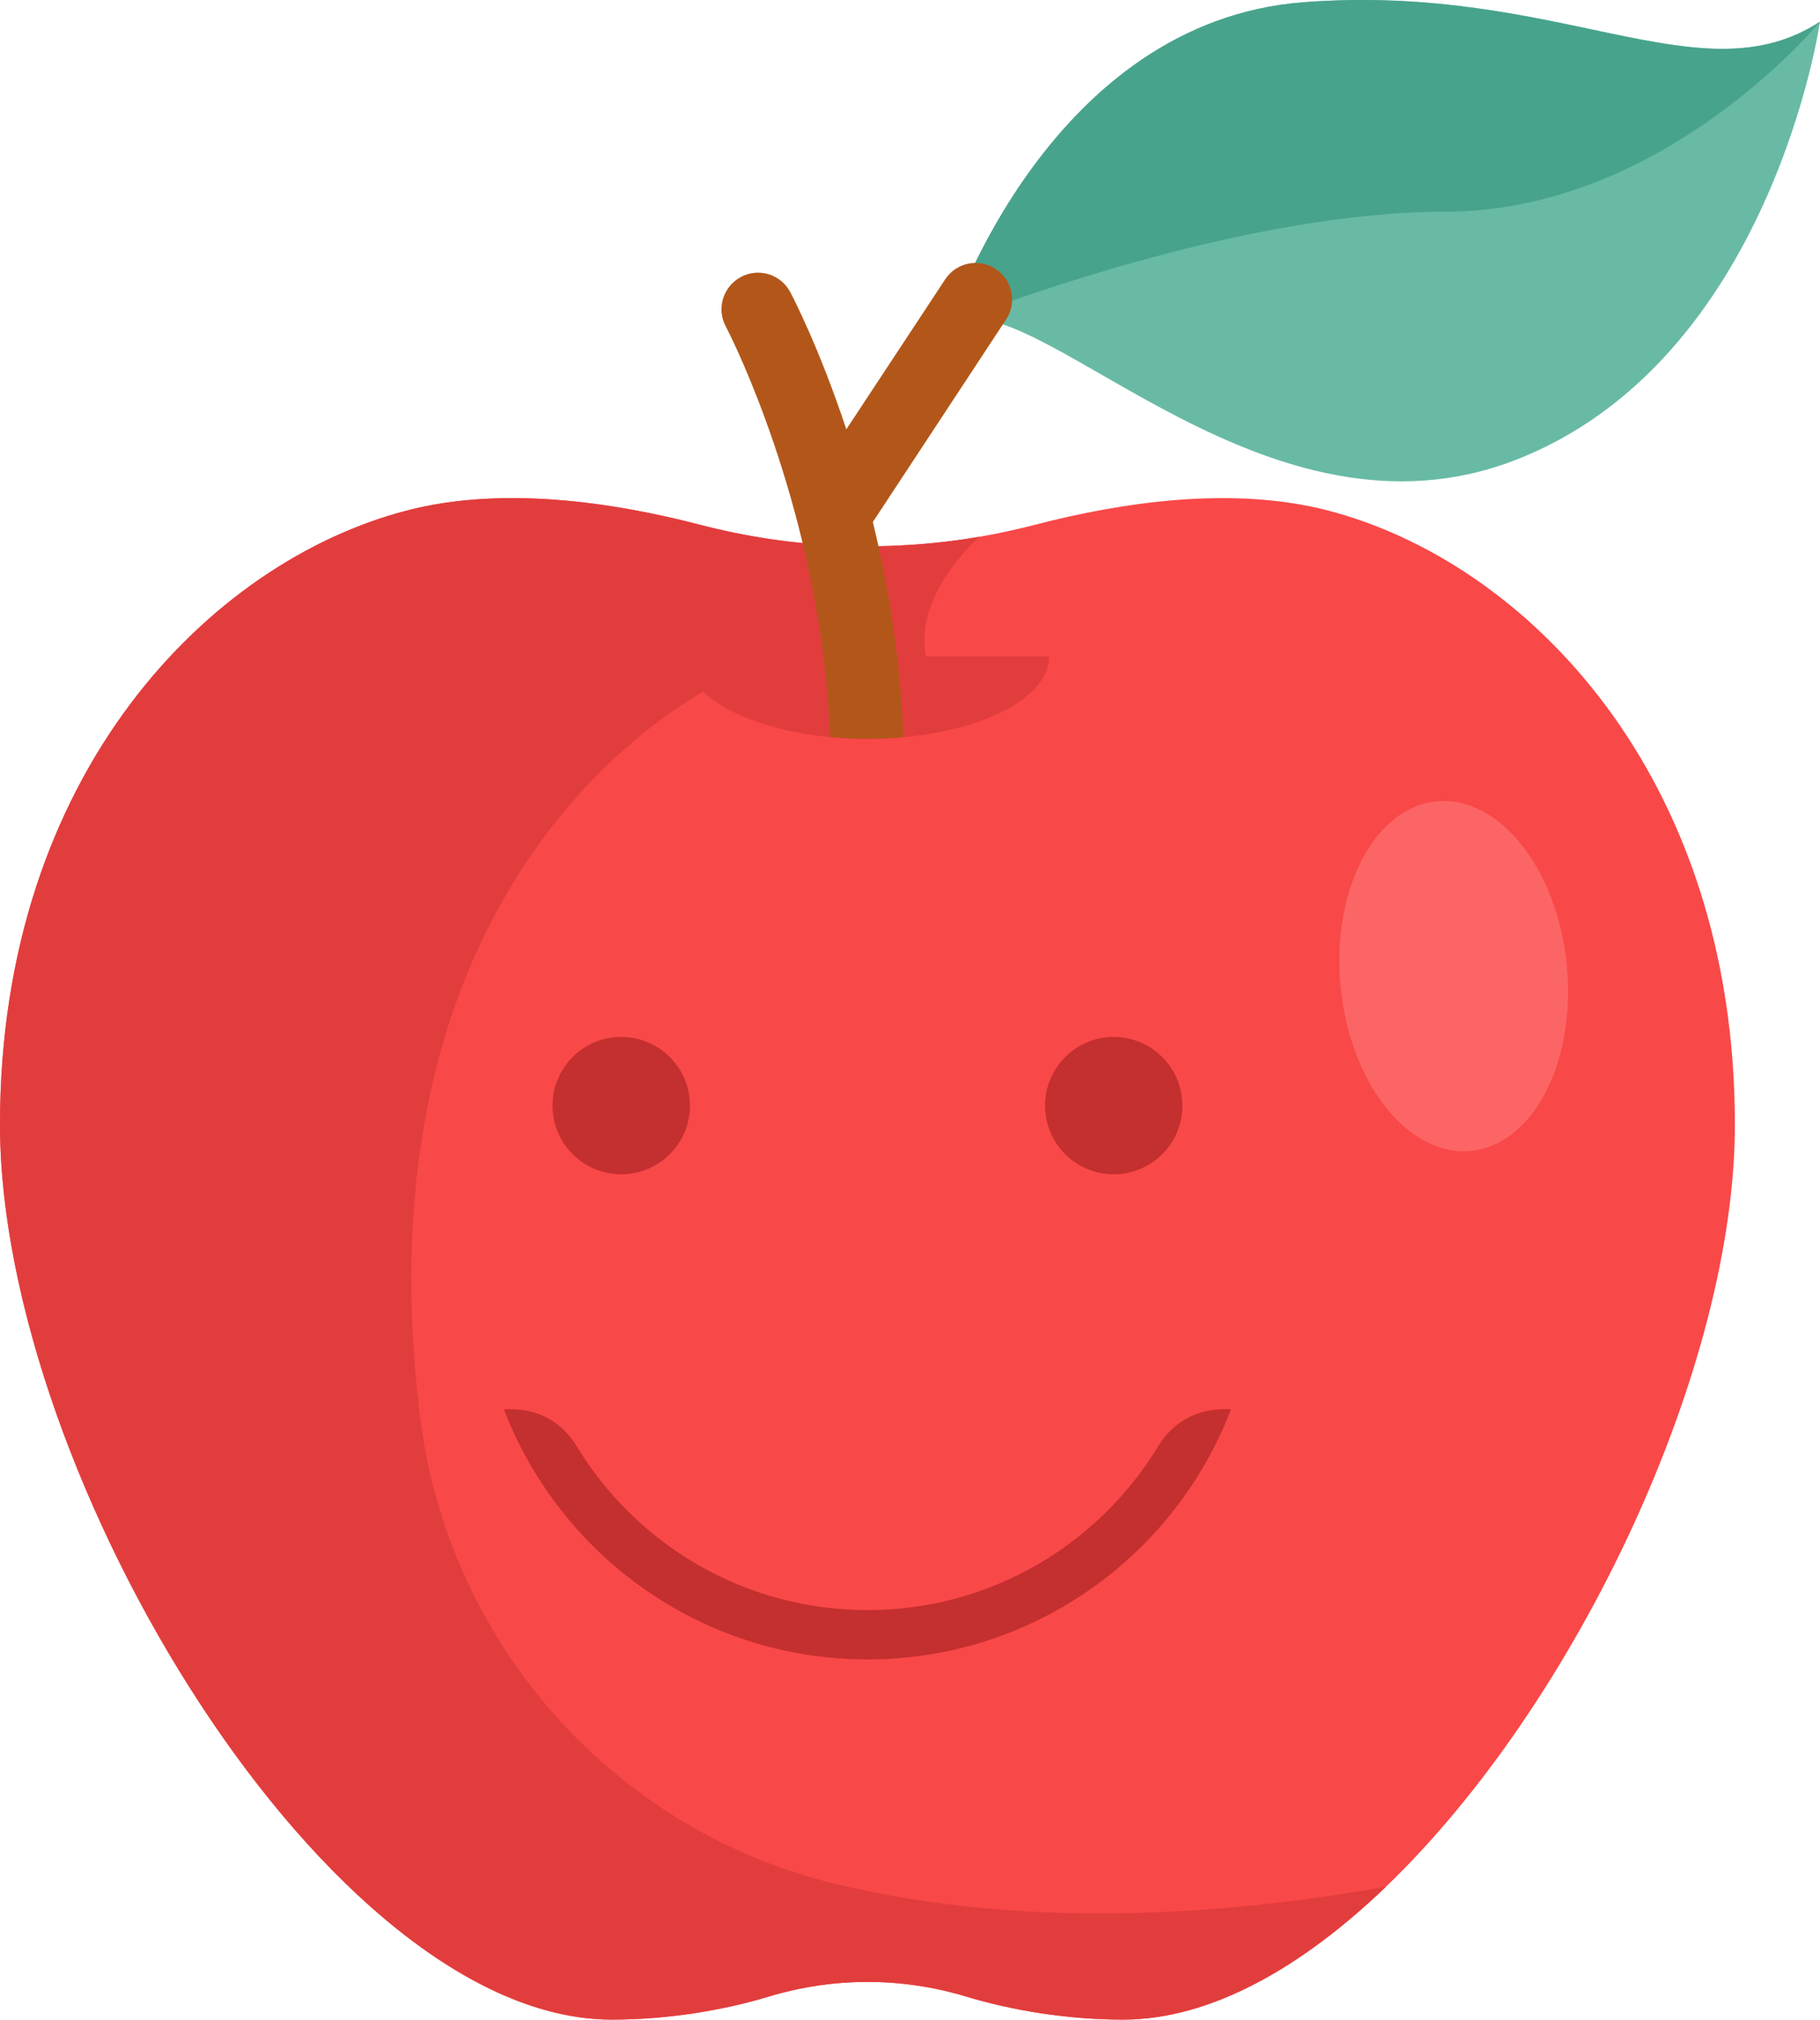 <?xml version="1.0" encoding="UTF-8"?>
<!DOCTYPE svg PUBLIC "-//W3C//DTD SVG 1.1//EN" "http://www.w3.org/Graphics/SVG/1.1/DTD/svg11.dtd">
<!-- Creator: CorelDRAW X7 -->
<svg xmlns="http://www.w3.org/2000/svg" xml:space="preserve" width="49.962mm" height="55.428mm" version="1.1" style="shape-rendering:geometricPrecision; text-rendering:geometricPrecision; image-rendering:optimizeQuality; fill-rule:evenodd; clip-rule:evenodd"
viewBox="0 0 16466 18267"
 xmlns:xlink="http://www.w3.org/1999/xlink">
 <defs>
  <style type="text/css">
   <![CDATA[
    .fil3 {fill:#48A38C}
    .fil2 {fill:#68BAA5}
    .fil5 {fill:#B25719}
    .fil6 {fill:#C42F2F}
    .fil1 {fill:#E23D3D}
    .fil0 {fill:#F94848}
    .fil4 {fill:#FC6565}
   ]]>
  </style>
 </defs>
 <g id="Слой_x0020_1">
  <g id="_739832816">
   <path class="fil0" d="M15696 10170c0,2198 -1429,5236 -3157,6895 -767,737 -1592,1202 -2378,1202 -497,0 -992,-80 -1418,-208 -584,-177 -1205,-177 -1789,0 -426,128 -922,208 -1419,208 -823,0 -1690,-511 -2488,-1310 -1678,-1680 -3047,-4636 -3047,-6787 0,-3173 1898,-5091 3683,-5553 855,-222 1848,-79 2649,129 828,216 1690,252 2529,109 169,-29 337,-66 504,-109 801,-208 1793,-351 2648,-129 1785,462 3683,2380 3683,5553z"/>
   <path class="fil1" d="M12539 17065c-2121,375 -3755,271 -4985,-27 -2010,-487 -3506,-2182 -3755,-4235 -624,-5141 2736,-6638 2736,-6638 984,447 2091,208 2091,208 -706,-706 235,-1518 235,-1518 -839,143 -1701,107 -2529,-109 -801,-208 -1794,-351 -2649,-129 -1785,462 -3683,2380 -3683,5553 0,3173 2979,8097 5535,8097 497,0 993,-80 1419,-208 584,-177 1205,-177 1789,0 426,128 921,208 1418,208 786,0 1611,-465 2378,-1202 0,0 0,0 0,0z"/>
   <path class="fil2" d="M16466 196c0,0 -441,3073 -2762,3967 -2219,855 -4198,-1456 -5009,-1274 -37,7 -71,20 -102,39 -2,1 -2,1 -2,1l0 -2c28,-82 918,-2733 3203,-2907 2321,-176 3585,882 4672,176z"/>
   <path class="fil3" d="M16466 196c0,0 -1411,1719 -3394,1719 -1744,0 -3886,784 -4377,974 -59,22 -94,36 -102,39 -2,1 -2,1 -2,1l0 -2c28,-82 918,-2733 3203,-2907 2321,-176 3585,882 4672,176z"/>
   <ellipse class="fil4" transform="matrix(-0.026 -0.263 0.263 -0.026 13152.2 8828.76)" rx="6010" ry="3889"/>
   <path class="fil1" d="M9492 5938c0,361 -567,662 -1319,730 -105,10 -214,15 -325,15 -115,0 -228,-6 -337,-16 -745,-71 -1306,-370 -1306,-729l3287 0z"/>
   <path class="fil5" d="M9102 2890l-1205 1831c90,371 168,780 219,1217 28,236 48,480 57,730 -105,10 -213,14 -325,14 -115,0 -228,-5 -337,-15 -10,-250 -31,-494 -61,-729 -216,-1711 -876,-2972 -884,-2986 -86,-161 -24,-361 137,-447 161,-86 361,-25 447,137 19,37 262,501 507,1241l894 -1356c100,-153 305,-195 457,-94 153,100 195,305 94,457z"/>
   <path class="fil6" d="M10076 9379c343,0 621,278 621,621 0,343 -278,621 -621,621 -343,0 -621,-278 -621,-621 0,-343 278,-621 621,-621zm-4456 0c344,0 622,278 622,621 0,343 -278,621 -622,621 -343,0 -621,-278 -621,-621 0,-343 278,-621 621,-621z"/>
   <path class="fil6" d="M11137 12746c-506,1323 -1787,2263 -3289,2263 -1501,0 -2783,-940 -3289,-2263l65 0c250,0 464,120 593,334 539,889 1516,1483 2631,1483 1116,0 2092,-594 2631,-1483 130,-214 344,-334 593,-334l65 0z"/>
  </g>
 </g>
</svg>
